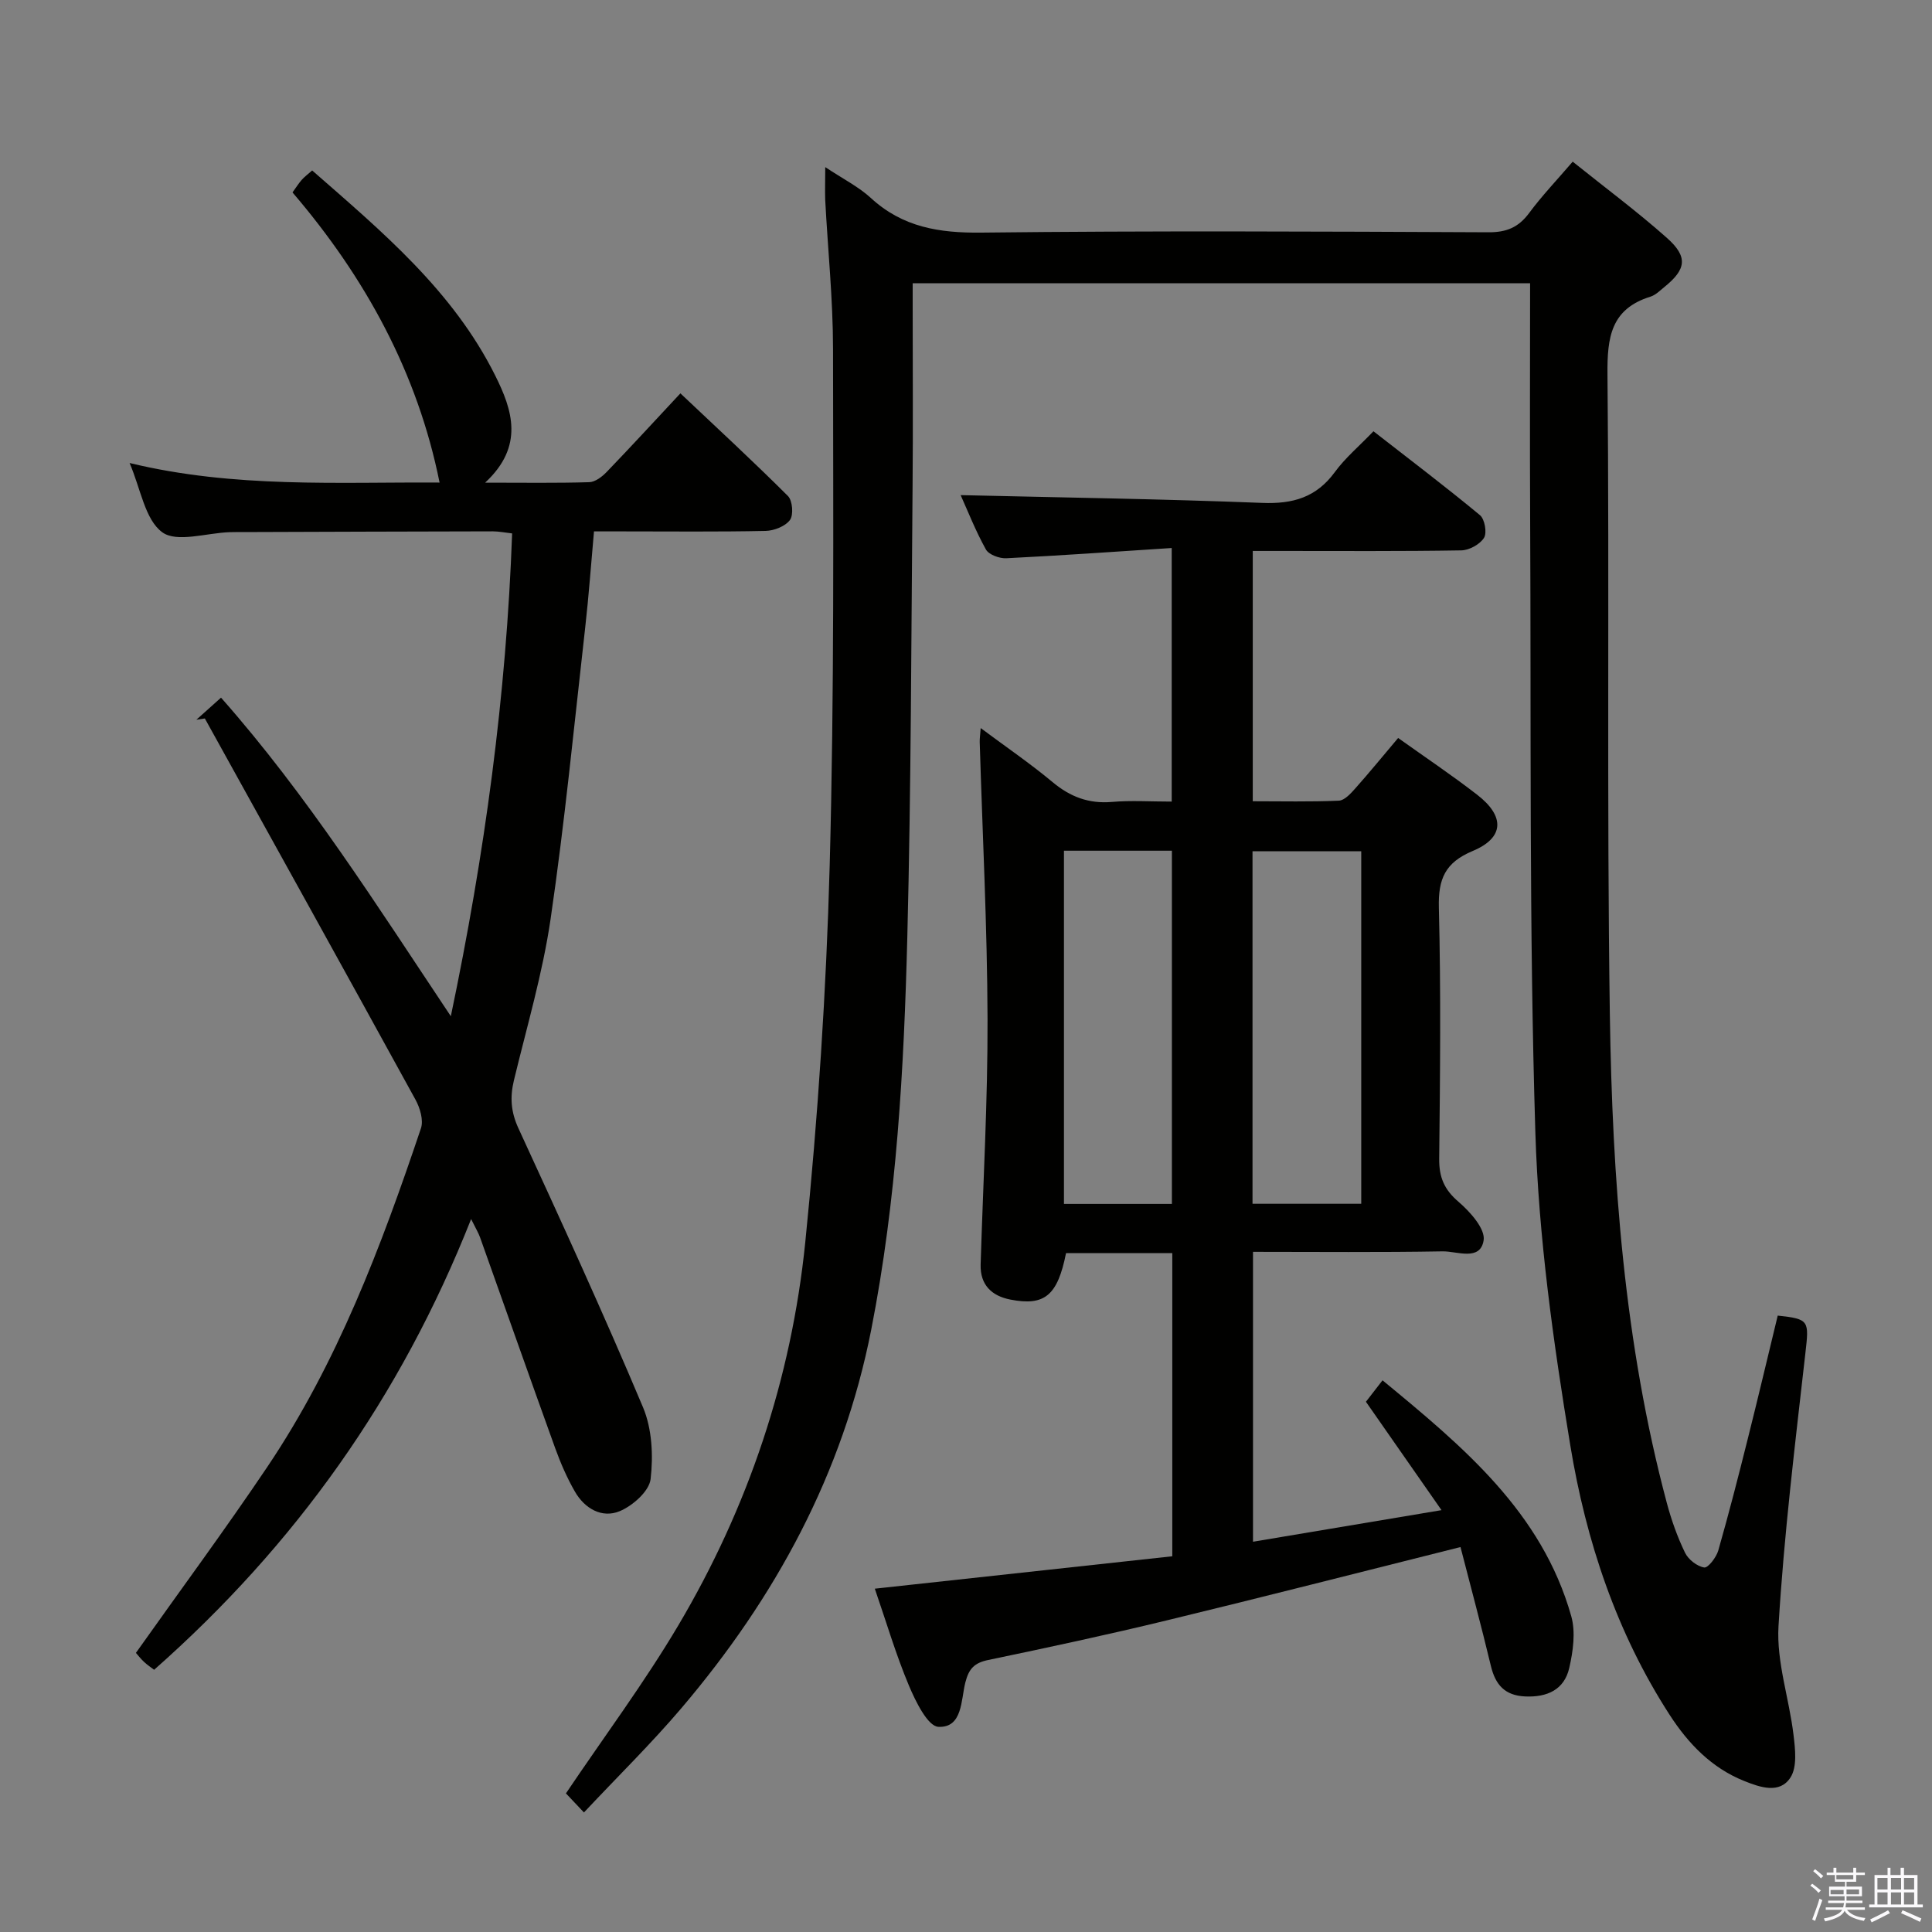 <svg enable-background="new 0 0 400 400" viewBox="0 0 400 400" xmlns="http://www.w3.org/2000/svg"><rect x="0" y="0" width="400" height="400" fill="#808080" stroke="none"/><path d="m374.8 390.4.4-.4c.7.5 1.3 1 1.8 1.4l-.5.5c-.5-.6-1.1-1.1-1.7-1.5zm1 7.3-.6-.3c.5-1.4 1.1-2.8 1.5-4.3.2.1.4.2.6.3-.5 1.3-1 2.8-1.5 4.3zm-.4-10.3.4-.4c.4.3 1 .8 1.7 1.4l-.5.5c-.4-.5-1-1-1.6-1.5zm2.5.3h1.7v-1h.6v1h3.5v-1h.6v1h1.8v.5h-1.8v1.4h-2v1h3.2v2h-3.2v.9h3.3v.5h-3.4c0 .3-.1.6-.1.9h4v.5h-3.7c.7.9 1.9 1.5 3.8 1.7-.1.2-.2.4-.3.6-2.1-.4-3.5-1.1-4-2.1-.4 1-1.8 1.7-4 2.2-.1-.2-.2-.4-.3-.6 2.1-.4 3.4-1 3.8-1.8h-3.4v-.5h3.6c.1-.3.1-.6.2-.9h-3.3v-.5h3.4c0-.3 0-.6 0-.9h-3.2v-2h3.3v-1h-2.1v-1.4h-1.7v-.5zm1.1 3.5v1h2.7c0-.3 0-.4 0-.4 0-.2 0-.2 0-.2 0-.1 0-.2 0-.3h-2.7zm1.2-3v.9h3.5v-.9zm4.7 3h-2.6v.6.4h2.6z" fill="#fbfafc"/><path d="m393.6 386.7h.6v1.5h2.8v6.1h1.1v.6h-11.1v-.6h1.1v-6.1h2.7v-1.5h.6v1.5h2.1v-1.5zm-2.7 8.8.4.6c-1.2.6-2.5 1.3-3.8 1.9-.1-.2-.2-.4-.3-.6 1.2-.6 2.5-1.2 3.7-1.9zm-2.2-6.7v2.4h2.1v-2.4zm0 3v2.5h2.1v-2.5zm2.8-3v2.4h2.1v-2.4zm0 3v2.5h2.1v-2.5zm6 6.1c-1.4-.7-2.7-1.3-3.9-1.8l.3-.6c1.5.6 2.7 1.2 3.9 1.7zm-1.2-9.1h-2.1v2.4h2.1zm-2.1 3v2.5h2.1v-2.5z" fill="#fbfafc"/><g fill="#010100"><path d="m170.86 34.6c3.73 2.48 6.92 4.07 9.44 6.39 6.58 6.06 14.16 7.27 22.89 7.17 34.99-.4 69.99-.23 104.98-.07 3.73.02 6.21-1.01 8.41-3.97 2.66-3.59 5.77-6.85 9.03-10.65 6.66 5.35 13.33 10.3 19.51 15.79 4.42 3.93 4 6.51-.55 10.18-.9.73-1.8 1.65-2.86 1.98-8.19 2.54-8.97 8.42-8.9 16.08.42 44.16-.16 88.32.49 132.48.51 34.08 2.95 68.07 11.81 101.24.94 3.51 2.18 7 3.76 10.26.68 1.4 2.49 2.82 3.97 3.05.79.13 2.5-2.09 2.91-3.51 2.19-7.66 4.17-15.38 6.1-23.1 2.14-8.51 4.15-17.05 6.21-25.54 6.59.7 6.49 1.07 5.72 7.83-2.13 18.8-4.43 37.6-5.56 56.47-.44 7.41 2.21 14.98 3.11 22.52.35 2.92.78 6.6-.62 8.79-2.24 3.52-6.37 2.03-9.6.74-6.73-2.69-11.57-7.72-15.43-13.69-11.02-17.04-17.32-36.05-20.56-55.75-3.53-21.43-6.57-43.13-7.24-64.79-1.31-42.44-.86-84.94-1.08-127.42-.08-15.99-.01-31.98-.01-48.43-42.61 0-84.95 0-127.83 0v4.94c0 12.33.09 24.66-.02 37-.28 31.14-.3 62.29-1.09 93.42-.69 27.23-2.19 54.41-7.47 81.28-5.87 29.86-19.86 55.51-39.34 78.41-6.23 7.32-13.12 14.07-20.14 21.55-1.76-1.86-2.97-3.14-3.73-3.95 7.99-11.86 16.25-22.94 23.26-34.77 14.49-24.46 23.42-51.09 26.29-79.31 2.63-25.93 4.35-52.02 5.06-78.07.96-35.62.72-71.28.69-106.92-.01-10.29-1.08-20.58-1.62-30.87-.07-1.97.01-3.94.01-6.76z"/><path d="m242.59 113.46c-11.72.76-22.98 1.56-34.25 2.12-1.42.07-3.62-.74-4.22-1.82-2.16-3.89-3.8-8.08-5.23-11.25 20.73.49 41.61.79 62.47 1.61 6.34.25 11.18-1.15 15.01-6.39 2.14-2.93 5-5.32 7.99-8.44 7.57 5.9 14.94 11.48 22.05 17.37.99.82 1.49 3.65.84 4.69-.85 1.36-3.06 2.57-4.71 2.6-12.49.21-24.99.12-37.48.12-1.8 0-3.59 0-5.69 0v51.82c5.97 0 11.9.14 17.82-.12 1.18-.05 2.47-1.48 3.41-2.54 2.98-3.35 5.81-6.82 8.87-10.44 5.59 3.99 11.12 7.69 16.37 11.76 5.77 4.46 5.61 8.9-.92 11.63-5.74 2.4-7.17 5.8-7.02 11.74.44 17.32.26 34.65.07 51.98-.04 3.82 1.03 6.38 3.99 8.91 2.4 2.06 5.59 5.61 5.21 7.99-.7 4.38-5.51 2.23-8.49 2.28-12.96.23-25.93.1-39.26.1v60.02c12.67-2.12 25.25-4.23 39.03-6.54-5.44-7.8-10.34-14.83-15.65-22.44.74-.96 1.9-2.45 3.44-4.44 16.7 13.77 32.97 27.25 39.07 48.83.93 3.29.38 7.26-.41 10.71-1.03 4.52-4.57 6.12-9.15 5.91-4.21-.2-6.14-2.42-7.08-6.32-1.99-8.31-4.22-16.56-6.29-24.61-21 5.26-40.89 10.36-60.84 15.19-12.25 2.97-24.59 5.62-36.93 8.19-2.88.6-4.02 1.79-4.75 4.67-.91 3.6-.56 9.41-5.57 9.17-2.21-.1-4.74-5.28-6.12-8.57-2.68-6.37-4.64-13.05-7.05-20.03 20.82-2.27 41.18-4.49 61.59-6.71 0-21.35 0-41.93 0-62.76-7.53 0-14.79 0-22 0-1.75 8.76-4.41 11.01-11.54 9.61-3.83-.75-6.26-3.02-6.14-7.25.51-16.95 1.48-33.9 1.43-50.85-.06-19.12-1.05-38.23-1.62-57.34-.02-.66.09-1.32.2-2.88 5.26 3.92 10.27 7.34 14.9 11.2 3.66 3.05 7.49 4.5 12.28 4.09 3.96-.34 7.97-.07 12.37-.07 0-17.27 0-34.3 0-52.5zm39.24 62.79c-7.86 0-15.23 0-22.51 0v72.98h22.51c0-24.6 0-48.83 0-72.98zm-61.55-.12v73.13h22.35c0-24.56 0-48.79 0-73.13-7.52 0-14.66 0-22.35 0z"/><path d="m97.54 252.39c-14.59 36.91-36.41 67.52-65.63 93.32-.64-.49-1.43-1.01-2.1-1.64-.71-.67-1.31-1.45-1.67-1.86 9.2-12.99 18.48-25.54 27.19-38.48 14.51-21.56 23.6-45.67 31.82-70.12.57-1.68-.19-4.23-1.13-5.94-14.46-26.35-29.05-52.63-43.61-78.92-.58.09-1.17.17-1.75.26 1.58-1.42 3.17-2.84 5.1-4.57 17.87 20.22 32.14 42.83 47.58 65.96 7.03-33.6 11.48-66.35 12.69-99.96-1.49-.17-2.75-.43-4-.43-17.33.03-34.66.09-51.99.15-.83 0-1.67-.01-2.5.02-4.78.16-10.95 2.23-13.96.01-3.58-2.64-4.44-8.96-6.75-14.33 21.75 5.27 43.37 3.91 64.18 4.05-4.57-22.73-15.37-42.45-30.45-60.07.75-1.04 1.26-1.86 1.88-2.57.54-.62 1.22-1.12 2.19-1.98 14.43 12.63 29.15 24.9 37.9 42.46 3.54 7.09 6.08 14.6-2.09 22.18 8.06 0 14.82.11 21.57-.1 1.23-.04 2.66-1.14 3.6-2.12 4.96-5.15 9.8-10.42 15.26-16.27 7.51 7.1 15.03 14.03 22.27 21.26.95.95 1.18 3.9.42 4.95-.96 1.31-3.29 2.23-5.05 2.27-9.83.21-19.66.1-29.49.1-1.82 0-3.63 0-6.04 0-.61 6.79-1.08 13.36-1.82 19.9-2.28 20.12-4.23 40.29-7.16 60.31-1.65 11.28-4.92 22.33-7.6 33.45-.84 3.49-.63 6.52.93 9.91 8.82 19.16 17.62 38.34 25.8 57.78 1.87 4.45 2.14 10.01 1.57 14.87-.3 2.5-3.7 5.51-6.39 6.63-3.68 1.53-7.25-.53-9.27-4.03-1.64-2.84-2.97-5.91-4.09-9-5.24-14.51-10.36-29.07-15.54-43.6-.32-.93-.84-1.76-1.87-3.85z"/></g></svg>